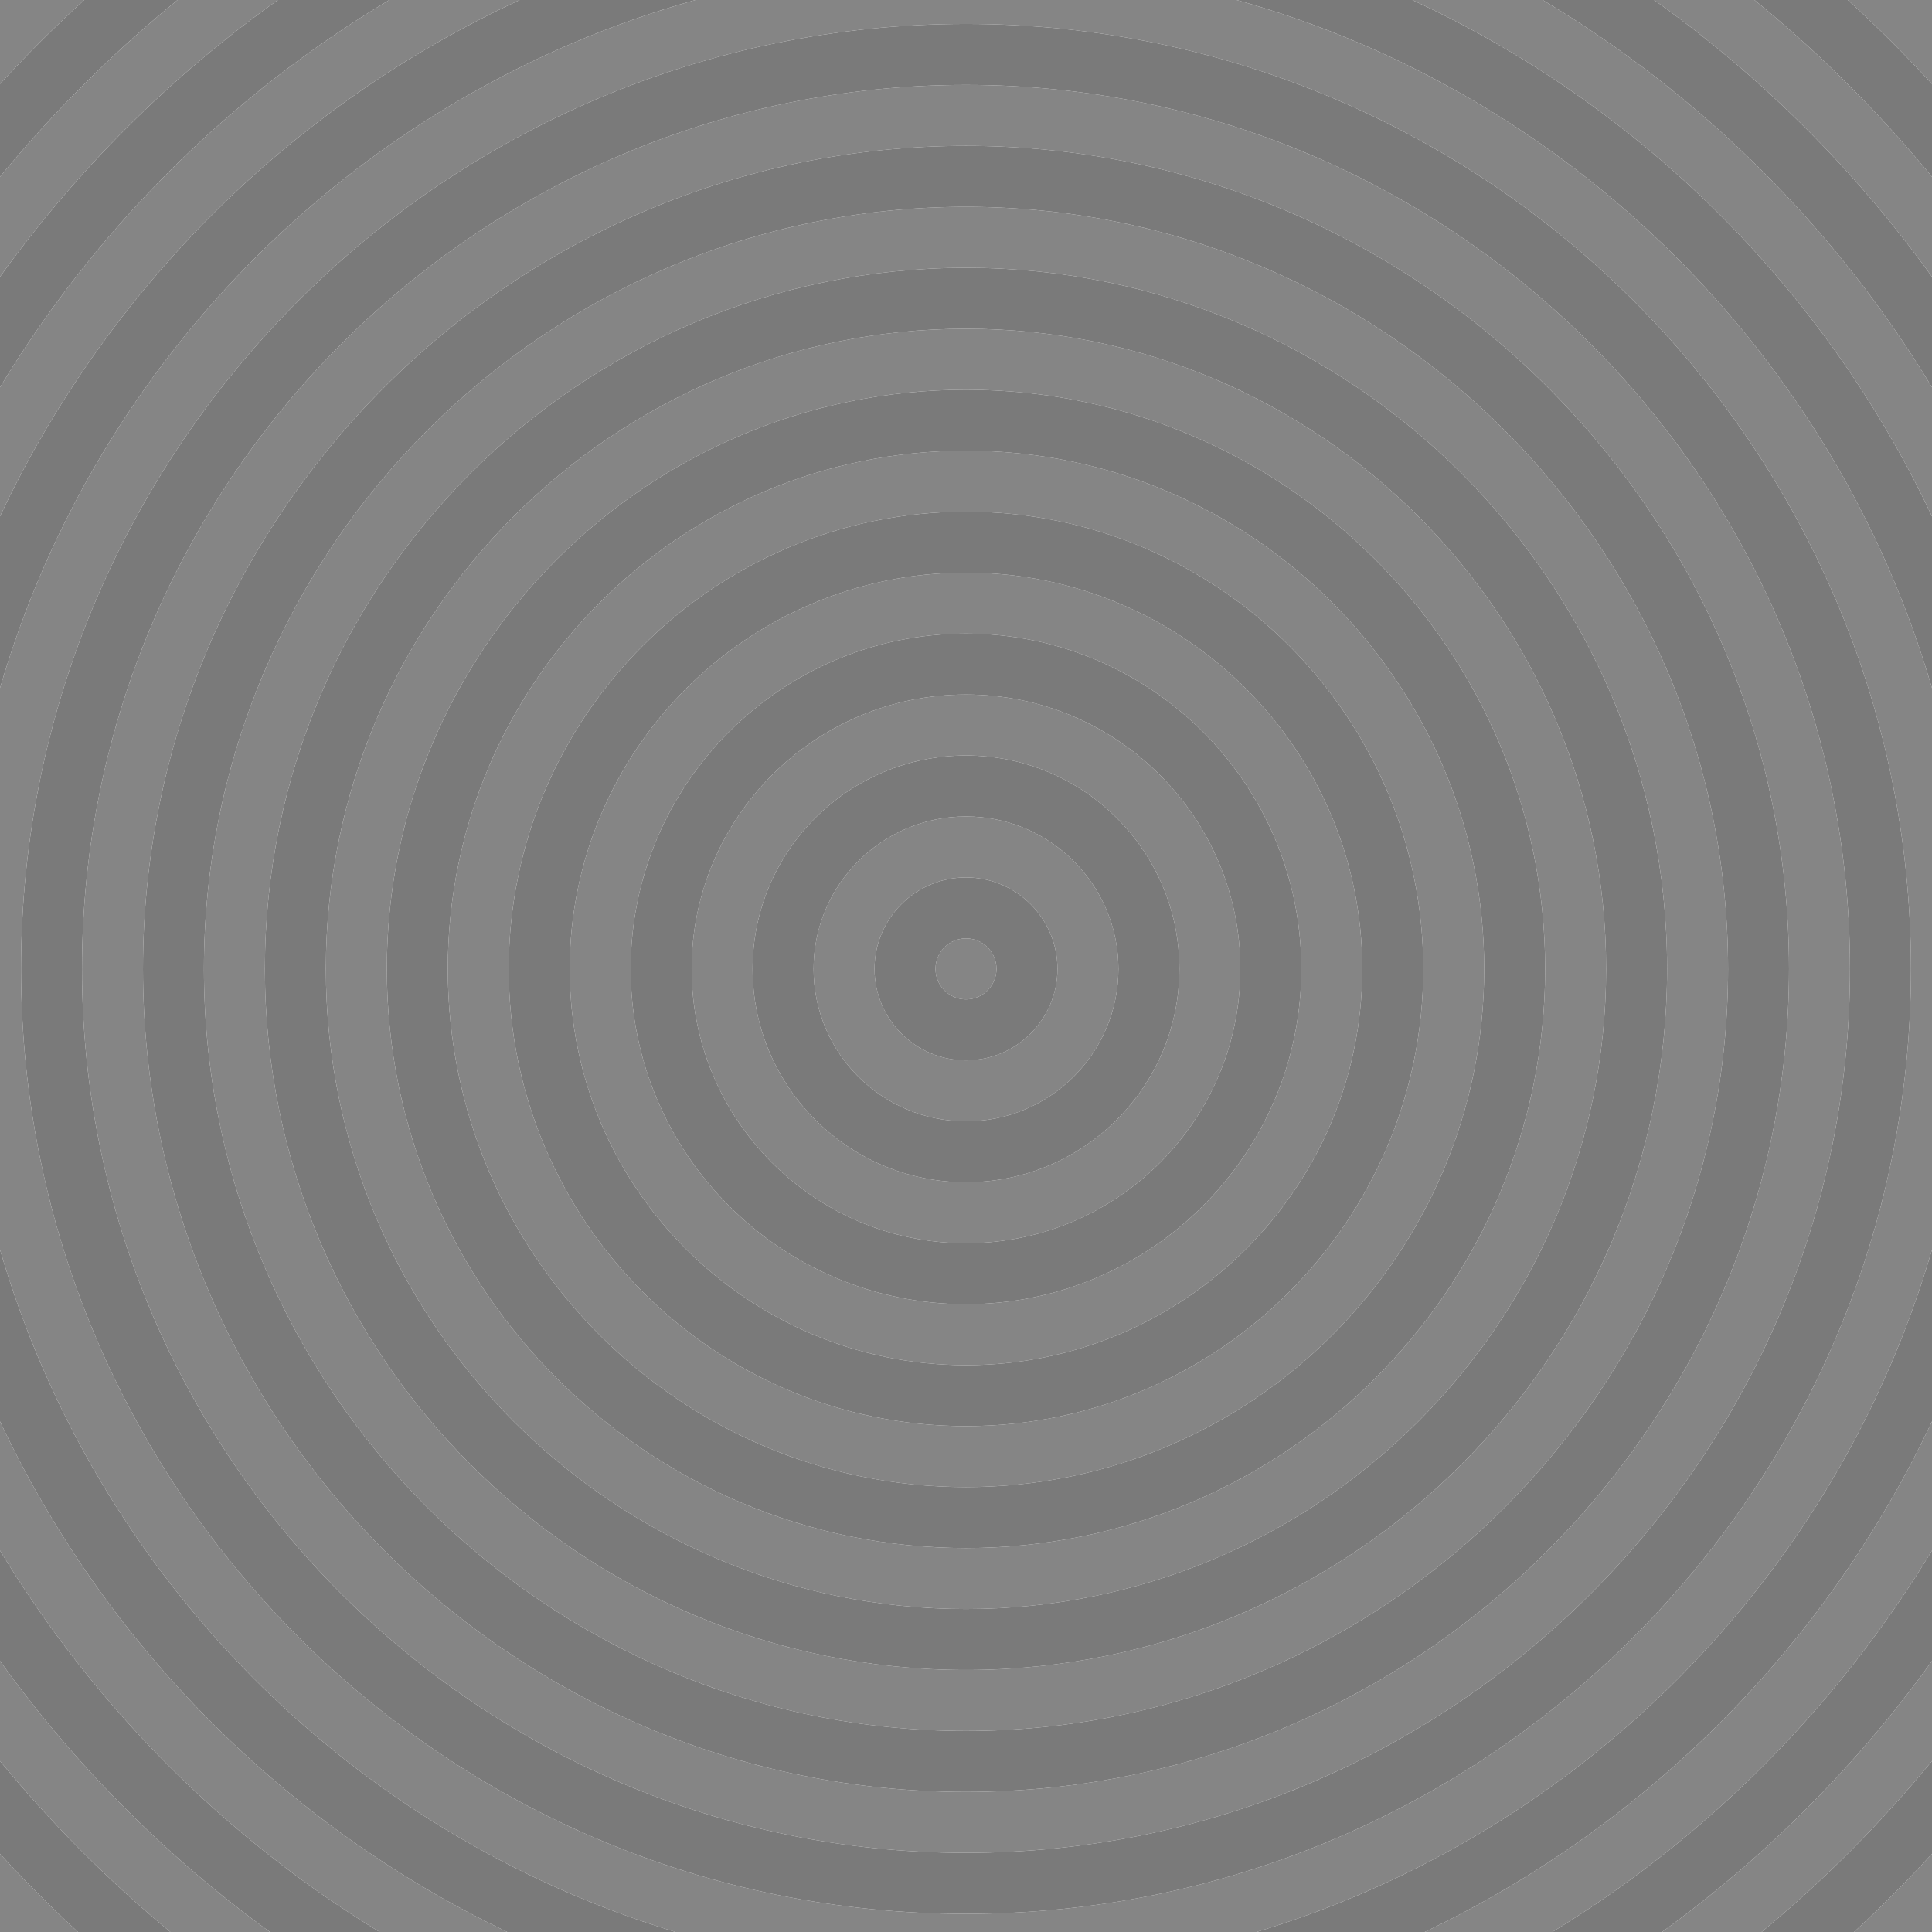 <?xml version="1.0" encoding="utf-8"?>
<!-- Generator: Adobe Illustrator 21.1.0, SVG Export Plug-In . SVG Version: 6.00 Build 0)  -->
<svg version="1.2" baseProfile="tiny" xmlns="http://www.w3.org/2000/svg" xmlns:xlink="http://www.w3.org/1999/xlink" x="0px"
	 y="0px" viewBox="0 0 334 334" xml:space="preserve">
<g id="Layer_1">
	<g>
		<path fill="#858585" d="M0,320.494V334h13.469C8.794,329.686,4.299,325.182,0,320.494z"/>
		<path fill="#858585" d="M0,245.737v22.308C16.255,294.942,38.819,317.616,65.629,334h22.065
			C49.257,315.618,18.143,284.309,0,245.737z"/>
		<path fill="#858585" d="M0,287.152v17.283C8.849,315.208,18.714,325.113,29.453,334h17.209
			C28.712,320.99,12.938,305.158,0,287.152z"/>
		<path fill="#858585" d="M89.836,0H67.303C39.759,16.456,16.591,39.503,0,66.957v22.308
			C18.479,49.98,50.415,18.233,89.836,0z"/>
		<circle fill="#858585" cx="166.999" cy="167.501" r="5.27"/>
		<path fill="#858585" d="M48.035,0H30.687C19.471,9.144,9.185,19.385,0,30.566v17.283
			C13.268,29.384,29.512,13.194,48.035,0z"/>
		<path fill="#858585" d="M334,89.267V66.959C317.409,39.504,294.24,16.457,266.696,0h-22.532
			C283.586,18.234,315.522,49.981,334,89.267z"/>
		<path fill="#858585" d="M334,47.851V30.568C324.815,19.386,314.527,9.145,303.312,0h-17.348
			C304.487,13.194,320.731,29.385,334,47.851z"/>
		<path fill="#858585" d="M334,14.509V0h-14.546C324.519,4.614,329.37,9.459,334,14.509z"/>
		<path fill="#858585" d="M166.999,141.151c-14.528,0-26.349,11.82-26.349,26.35
			c0,14.528,11.82,26.349,26.349,26.349c14.529,0,26.35-11.82,26.35-26.349
			C193.349,152.972,181.528,141.151,166.999,141.151z M166.999,183.31
			c-8.717,0-15.809-7.092-15.809-15.809c0-8.718,7.092-15.81,15.809-15.81
			c8.718,0,15.81,7.092,15.81,15.81C182.809,176.218,175.717,183.31,166.999,183.31z"/>
		<path fill="#858585" d="M14.545,0H0v14.508C4.63,9.458,9.48,4.614,14.545,0z"/>
		<path fill="#858585" d="M334,268.043v-22.308C315.857,284.308,284.743,315.618,246.306,334h22.063
			C295.18,317.616,317.745,294.941,334,268.043z"/>
		<path fill="#858585" d="M334,304.434v-17.283C321.062,305.157,305.287,320.99,287.336,334h17.209
			C315.285,325.112,325.151,315.206,334,304.434z"/>
		<path fill="#858585" d="M320.53,334H334v-13.507C329.701,325.181,325.205,329.686,320.53,334z"/>
		<path fill="#858585" d="M334,216.037V118.965C317.257,61.45,271.548,16.155,213.789,0h-93.577
			C62.453,16.155,16.744,61.449,0,118.962v97.079C16.411,272.41,60.648,317.037,116.783,334H217.217
			C273.352,317.037,317.59,272.408,334,216.037z M166.999,330.862c-90.078,0-163.362-73.283-163.362-163.361
			S76.921,4.139,166.999,4.139s163.362,73.284,163.362,163.362S257.077,330.862,166.999,330.862z"/>
		<path fill="#858585" d="M166.999,120.072c-26.151,0-47.428,21.276-47.428,47.429
			c0,26.151,21.276,47.428,47.428,47.428c26.152,0,47.429-21.276,47.429-47.428
			C214.428,141.349,193.151,120.072,166.999,120.072z M166.999,204.389
			c-20.34,0-36.888-16.548-36.888-36.888c0-20.341,16.548-36.889,36.888-36.889
			c20.341,0,36.889,16.548,36.889,36.889C203.888,187.841,187.34,204.389,166.999,204.389z"/>
		<path fill="#858585" d="M166.999,98.994c-37.774,0-68.507,30.732-68.507,68.507
			s30.732,68.507,68.507,68.507c37.775,0,68.508-30.732,68.508-68.507S204.774,98.994,166.999,98.994z
			 M166.999,225.468c-31.963,0-57.967-26.004-57.967-57.967c0-31.964,26.004-57.968,57.967-57.968
			c31.964,0,57.968,26.004,57.968,57.968C224.967,199.464,198.963,225.468,166.999,225.468z"/>
		<path fill="#858585" d="M166.999,77.915c-49.397,0-89.586,40.188-89.586,89.586
			s40.188,89.586,89.586,89.586s89.586-40.188,89.586-89.586S216.396,77.915,166.999,77.915z
			 M166.999,246.547c-43.586,0-79.046-35.46-79.046-79.046s35.46-79.046,79.046-79.046
			c43.587,0,79.047,35.46,79.047,79.046S210.586,246.547,166.999,246.547z"/>
		<path fill="#858585" d="M166.999,35.757c-72.644,0-131.744,59.101-131.744,131.744
			s59.101,131.744,131.744,131.744s131.744-59.101,131.744-131.744S239.643,35.757,166.999,35.757z
			 M166.999,288.705c-66.832,0-121.204-54.372-121.204-121.204s54.372-121.204,121.204-121.204
			s121.204,54.372,121.204,121.204S233.831,288.705,166.999,288.705z"/>
		<path fill="#858585" d="M166.999,56.836c-61.021,0-110.665,49.645-110.665,110.665
			s49.645,110.665,110.665,110.665s110.665-49.645,110.665-110.665S228.02,56.836,166.999,56.836z
			 M166.999,267.626c-55.209,0-100.125-44.916-100.125-100.125s44.916-100.125,100.125-100.125
			s100.125,44.916,100.125,100.125S222.208,267.626,166.999,267.626z"/>
		<path fill="#858585" d="M166.999,14.678c-84.267,0-152.823,68.557-152.823,152.823
			s68.557,152.822,152.823,152.822s152.823-68.556,152.823-152.822S251.266,14.678,166.999,14.678z
			 M166.999,309.784c-78.455,0-142.283-63.828-142.283-142.283s63.828-142.283,142.283-142.283
			s142.283,63.828,142.283,142.283S245.454,309.784,166.999,309.784z"/>
		<path fill="#7A7A7A" d="M166.999,151.691c-8.717,0-15.809,7.092-15.809,15.81
			c0,8.717,7.092,15.809,15.809,15.809c8.718,0,15.81-7.092,15.81-15.809
			C182.809,158.783,175.717,151.691,166.999,151.691z M166.999,172.771c-2.905,0-5.27-2.364-5.27-5.27
			c0-2.906,2.364-5.271,5.27-5.271c2.906,0,5.271,2.364,5.271,5.271
			C172.27,170.406,169.905,172.771,166.999,172.771z"/>
		<path fill="#7A7A7A" d="M166.999,130.612c-20.34,0-36.888,16.548-36.888,36.889
			c0,20.34,16.548,36.888,36.888,36.888c20.341,0,36.889-16.548,36.889-36.888
			C203.888,147.16,187.34,130.612,166.999,130.612z M166.999,193.85
			c-14.528,0-26.349-11.82-26.349-26.349c0-14.529,11.82-26.35,26.349-26.35
			c14.529,0,26.35,11.82,26.35,26.35C193.349,182.029,181.528,193.85,166.999,193.85z"/>
		<path fill="#7A7A7A" d="M166.999,109.533c-31.963,0-57.967,26.004-57.967,57.968
			c0,31.963,26.004,57.967,57.967,57.967c31.964,0,57.968-26.004,57.968-57.967
			C224.967,135.537,198.963,109.533,166.999,109.533z M166.999,214.929
			c-26.151,0-47.428-21.276-47.428-47.428c0-26.152,21.276-47.429,47.428-47.429
			c26.152,0,47.429,21.276,47.429,47.429C214.428,193.652,193.151,214.929,166.999,214.929z"/>
		<path fill="#7A7A7A" d="M166.999,88.455c-43.586,0-79.046,35.46-79.046,79.046s35.46,79.046,79.046,79.046
			c43.587,0,79.047-35.46,79.047-79.046S210.586,88.455,166.999,88.455z M166.999,236.008
			c-37.774,0-68.507-30.732-68.507-68.507s30.732-68.507,68.507-68.507
			c37.775,0,68.508,30.732,68.508,68.507S204.774,236.008,166.999,236.008z"/>
		<path fill="#7A7A7A" d="M166.999,67.376c-55.209,0-100.125,44.916-100.125,100.125s44.916,100.125,100.125,100.125
			s100.125-44.916,100.125-100.125S222.208,67.376,166.999,67.376z M166.999,257.087
			c-49.397,0-89.586-40.188-89.586-89.586s40.188-89.586,89.586-89.586s89.586,40.188,89.586,89.586
			S216.396,257.087,166.999,257.087z"/>
		<path fill="#7A7A7A" d="M166.999,46.297c-66.832,0-121.204,54.372-121.204,121.204
			s54.372,121.204,121.204,121.204s121.204-54.372,121.204-121.204S233.831,46.297,166.999,46.297z
			 M166.999,278.166c-61.021,0-110.665-49.645-110.665-110.665S105.979,56.836,166.999,56.836
			s110.665,49.645,110.665,110.665S228.02,278.166,166.999,278.166z"/>
		<path fill="#7A7A7A" d="M166.999,25.218c-78.455,0-142.283,63.828-142.283,142.283
			s63.828,142.283,142.283,142.283s142.283-63.828,142.283-142.283S245.454,25.218,166.999,25.218z
			 M166.999,299.245c-72.644,0-131.744-59.101-131.744-131.744S94.355,35.757,166.999,35.757
			s131.744,59.101,131.744,131.744S239.643,299.245,166.999,299.245z"/>
		<path fill="#7A7A7A" d="M166.999,4.139c-90.078,0-163.362,73.284-163.362,163.362S76.921,330.862,166.999,330.862
			s163.362-73.283,163.362-163.361S257.077,4.139,166.999,4.139z M166.999,320.323
			c-84.267,0-152.823-68.556-152.823-152.822S82.732,14.678,166.999,14.678
			s152.823,68.557,152.823,152.823S251.266,320.323,166.999,320.323z"/>
		<path fill="#7A7A7A" d="M334,245.735v-29.698C317.59,272.408,273.352,317.037,217.217,334h29.089
			C284.743,315.618,315.857,284.308,334,245.735z"/>
		<path fill="#7A7A7A" d="M0,216.04v29.697C18.143,284.309,49.257,315.618,87.694,334h29.089
			C60.648,317.037,16.411,272.41,0,216.04z"/>
		<path fill="#7A7A7A" d="M334,118.965v-29.698C315.522,49.981,283.586,18.234,244.164,0h-30.375
			C271.548,16.155,317.257,61.45,334,118.965z"/>
		<path fill="#7A7A7A" d="M120.211,0H89.836C50.415,18.233,18.479,49.98,0,89.265v29.697
			C16.744,61.449,62.453,16.155,120.211,0z"/>
		<path fill="#7A7A7A" d="M0,268.045v19.107C12.938,305.158,28.712,320.99,46.663,334h18.967
			C38.819,317.616,16.255,294.942,0,268.045z"/>
		<path fill="#7A7A7A" d="M334,287.15v-19.108C317.745,294.941,295.18,317.616,268.369,334h18.967
			C305.287,320.99,321.062,305.157,334,287.15z"/>
		<path fill="#7A7A7A" d="M67.303,0H48.035C29.512,13.194,13.268,29.384,0,47.85v19.107
			C16.591,39.503,39.759,16.456,67.303,0z"/>
		<path fill="#7A7A7A" d="M334,66.959V47.851C320.731,29.385,304.487,13.194,285.963,0H266.696
			C294.24,16.457,317.409,39.504,334,66.959z"/>
		<path fill="#7A7A7A" d="M334,320.493v-16.059C325.151,315.206,315.285,325.112,304.545,334h15.985
			C325.205,329.686,329.701,325.181,334,320.493z"/>
		<path fill="#7A7A7A" d="M0,304.436v16.059C4.299,325.182,8.794,329.686,13.469,334h15.985
			C18.714,325.113,8.849,315.208,0,304.436z"/>
		<path fill="#7A7A7A" d="M334,30.568V14.509C329.37,9.459,324.519,4.614,319.454,0h-16.142
			C314.527,9.145,324.815,19.386,334,30.568z"/>
		<path fill="#7A7A7A" d="M30.687,0H14.545C9.48,4.614,4.63,9.458,0,14.508v16.059
			C9.185,19.385,19.471,9.144,30.687,0z"/>
	</g>
</g>
<g id="Layer_3" display="none">
</g>
<g id="Layer_2" display="none">
</g>
</svg>
